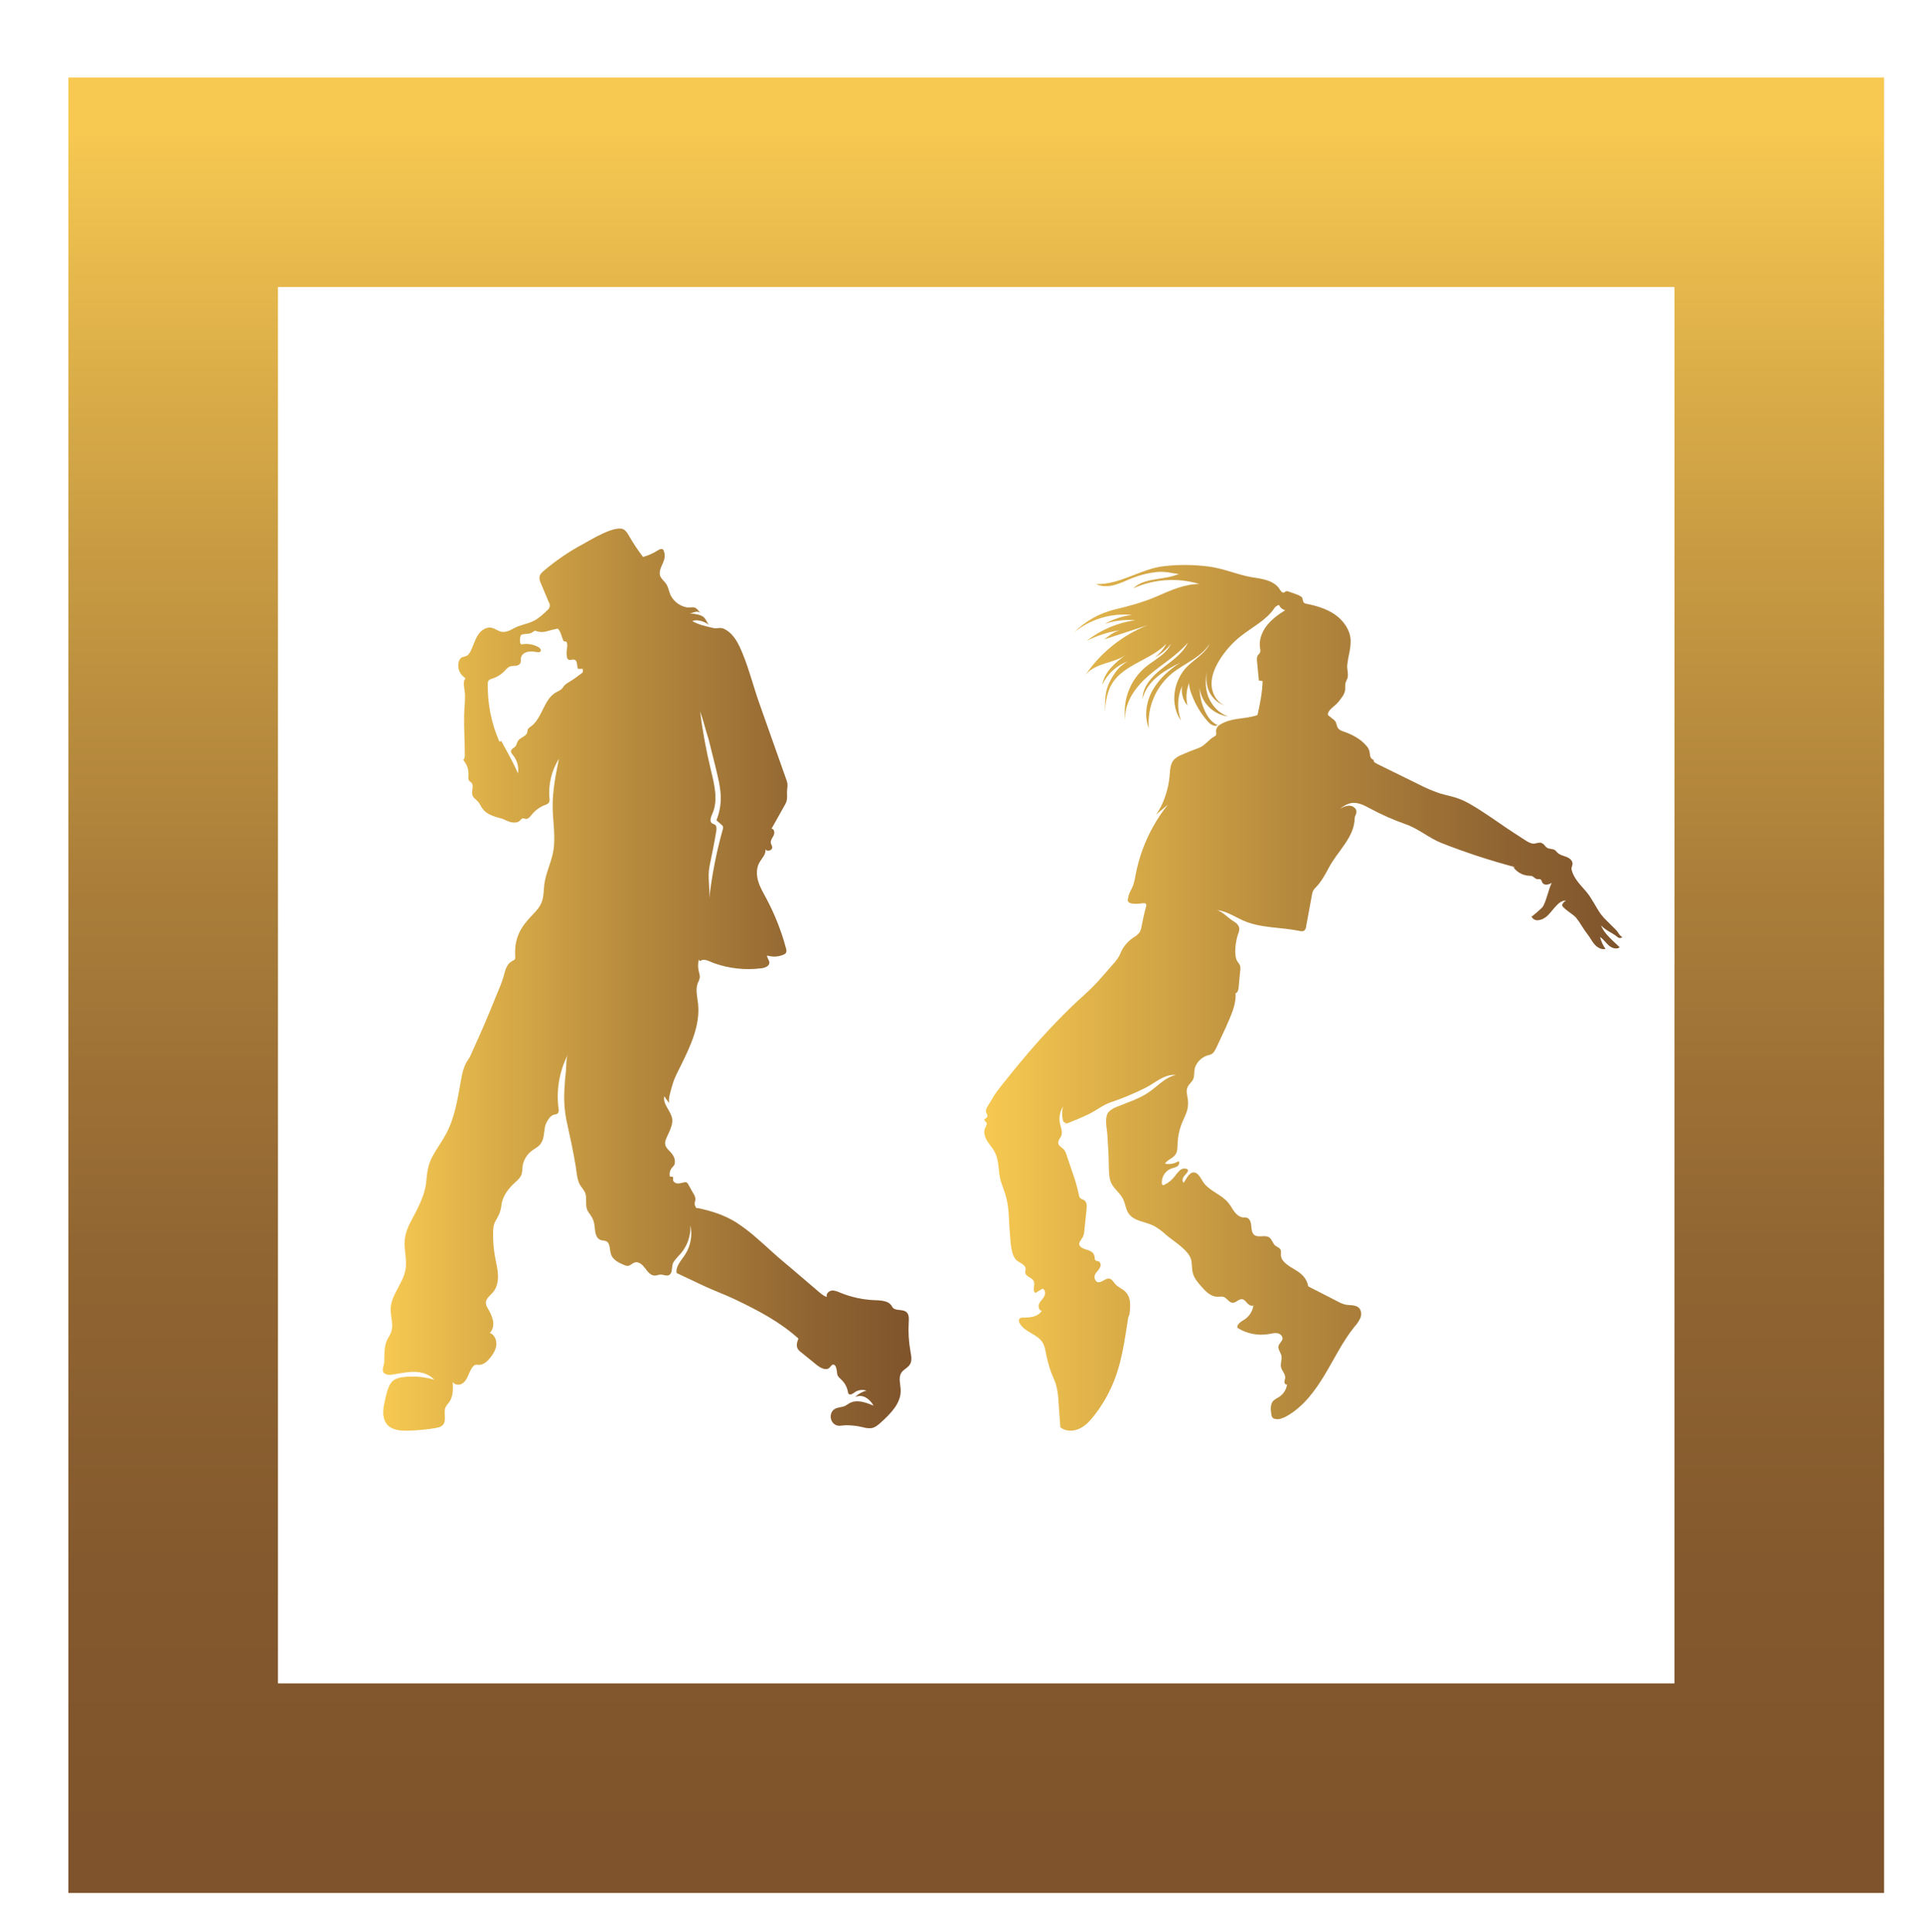 <svg width="211" height="212" viewBox="0 0 211 212" fill="none" xmlns="http://www.w3.org/2000/svg">
<g filter="url(#filter0_d_1_2927)">
<path d="M188.23 12H12V188.23H188.23V12Z" stroke="url(#paint0_linear_1_2927)" stroke-width="23" stroke-miterlimit="10"/>
<path d="M92.903 140.316C92.71 139.246 92.645 138.157 92.711 137.071C92.735 136.684 92.751 136.236 92.457 135.984C92.02 135.609 91.166 135.916 90.897 135.405C90.673 134.968 90.308 134.835 89.826 134.743C89.528 134.7 89.227 134.678 88.926 134.675C87.641 134.621 86.376 134.343 85.187 133.852C84.88 133.724 84.559 133.583 84.233 133.632C83.906 133.68 83.603 134.025 83.727 134.329C83.306 134.205 82.8 133.727 82.466 133.441C81.592 132.696 80.72 131.95 79.849 131.204C79.609 130.998 79.365 130.791 79.121 130.592C78.088 129.751 77.13 128.805 76.107 127.933C75.357 127.258 74.556 126.645 73.709 126.098C72.438 125.327 71.001 124.861 69.543 124.568C69.382 124.668 69.221 124.293 69.221 124.105C69.221 123.918 69.308 123.737 69.303 123.549C69.285 123.372 69.224 123.202 69.125 123.054L68.512 121.957C68.48 121.888 68.431 121.827 68.371 121.779C68.322 121.753 68.268 121.736 68.213 121.731C68.157 121.726 68.101 121.733 68.048 121.75C67.803 121.795 67.564 121.891 67.309 121.865C67.054 121.839 66.802 121.627 66.846 121.38C66.86 121.336 66.866 121.29 66.865 121.244C66.844 121.101 66.644 121.097 66.505 121.129C66.465 120.968 66.461 120.801 66.495 120.639C66.528 120.477 66.597 120.324 66.697 120.192C66.826 120.03 67.007 119.885 67.038 119.678C67.138 118.989 66.715 118.57 66.316 118.154C65.67 117.483 66.091 117.022 66.432 116.213C66.623 115.76 66.817 115.279 66.755 114.791C66.634 113.899 65.67 113.163 65.896 112.29C66.06 112.575 66.254 112.841 66.476 113.084C66.204 112.788 66.723 111.255 66.828 110.9C67.039 110.192 67.414 109.53 67.743 108.857C68.785 106.735 69.855 104.46 69.59 102.107C69.505 101.354 69.288 100.563 69.571 99.86C69.656 99.692 69.723 99.516 69.773 99.335C69.818 99.072 69.721 98.808 69.663 98.549C69.571 98.136 69.576 97.708 69.677 97.297C69.716 97.355 69.755 97.417 69.797 97.477C70.281 97.121 70.782 97.495 71.347 97.697C73.016 98.29 74.802 98.481 76.559 98.253C76.94 98.205 77.419 98.025 77.418 97.638C77.418 97.36 77.141 97.129 77.177 96.854C77.771 97.041 78.412 97.007 78.982 96.758C79.073 96.725 79.154 96.669 79.218 96.597C79.332 96.435 79.289 96.226 79.237 96.039C78.722 94.127 77.99 92.282 77.053 90.538C76.73 89.938 76.378 89.341 76.189 88.688C76 88.034 75.982 87.297 76.305 86.693C76.573 86.198 77.077 85.749 76.978 85.192C77.158 85.516 77.786 85.317 77.731 84.946C77.712 84.797 77.615 84.673 77.582 84.527C77.519 84.225 77.753 83.953 77.888 83.676C78.022 83.4 77.965 82.947 77.658 82.934C78.162 82.034 78.666 81.136 79.171 80.239C79.494 79.656 79.294 79.21 79.381 78.547C79.409 78.372 79.417 78.194 79.405 78.018C79.38 77.859 79.338 77.703 79.279 77.553C78.295 74.778 77.313 72.002 76.333 69.227C75.648 67.296 75.264 65.638 74.49 63.738C74.074 62.718 73.569 61.636 72.611 61.097C72.436 60.986 72.236 60.922 72.03 60.909C71.868 60.909 71.692 60.953 71.521 60.953C71.335 60.939 71.151 60.904 70.972 60.848C70.296 60.686 69.561 60.524 68.967 60.15C69.542 59.916 70.42 60.238 70.858 60.636C70.512 60.327 70.48 59.804 69.979 59.573C69.59 59.395 68.988 59.345 68.565 59.28C69.12 59.364 69.256 58.913 69.892 59.259C69.626 59.115 69.556 58.774 69.203 58.672C68.953 58.596 68.594 58.706 68.311 58.643C67.938 58.566 67.586 58.404 67.284 58.171C66.982 57.937 66.738 57.637 66.569 57.294C66.392 56.896 66.337 56.443 66.096 56.08C65.856 55.718 65.417 55.433 65.392 54.985C65.344 54.073 66.209 53.529 65.844 52.476C65.828 52.416 65.798 52.361 65.757 52.314C65.604 52.164 65.354 52.285 65.173 52.4C64.674 52.72 64.13 52.963 63.558 53.12C62.98 52.365 62.454 51.572 61.984 50.745C61.868 50.524 61.713 50.326 61.527 50.16C60.663 49.458 57.778 51.271 56.914 51.737C55.41 52.546 53.995 53.512 52.692 54.618C52.478 54.801 52.252 55.009 52.198 55.286C52.176 55.538 52.229 55.79 52.348 56.012L53.204 58.057C53.254 58.127 53.29 58.205 53.309 58.289C53.328 58.372 53.331 58.459 53.317 58.543C53.302 58.627 53.272 58.708 53.226 58.781C53.18 58.853 53.121 58.916 53.051 58.965C52.702 59.322 52.321 59.647 51.913 59.935C51.267 60.362 50.593 60.468 49.888 60.717C49.278 60.933 48.7 61.472 47.997 61.32C47.618 61.241 47.303 60.959 46.923 60.886C46.413 60.789 45.895 61.092 45.571 61.503C45.246 61.914 45.086 62.417 44.88 62.897C44.75 63.221 44.582 63.683 44.311 63.902C44.082 64.085 43.759 64.025 43.536 64.243C43.459 64.329 43.399 64.431 43.362 64.541C43.254 64.86 43.252 65.205 43.356 65.526C43.459 65.846 43.663 66.125 43.937 66.32C44.011 66.372 44.098 66.482 44.025 66.535C43.735 66.757 44.025 67.91 44.025 68.257C44.037 69.023 43.938 69.761 43.924 70.521C43.9 71.977 44.003 73.433 44.001 74.889C44.001 75.073 43.977 75.298 43.811 75.384C44.021 75.617 44.182 75.891 44.285 76.188C44.387 76.485 44.428 76.8 44.406 77.113C44.39 77.296 44.358 77.498 44.463 77.65C44.531 77.751 44.649 77.804 44.731 77.893C45.044 78.239 44.689 78.81 44.836 79.257C44.936 79.564 45.249 79.742 45.461 79.983C45.672 80.224 45.763 80.498 45.945 80.742C46.396 81.371 47.205 81.604 47.954 81.802C48.362 81.907 48.477 82.041 48.877 82.172C49.278 82.303 49.78 82.334 50.072 82.033C50.153 81.95 50.22 81.839 50.334 81.809C50.447 81.78 50.574 81.853 50.698 81.865C50.963 81.889 51.157 81.633 51.325 81.421C51.711 80.936 52.219 80.562 52.797 80.339C52.971 80.299 53.127 80.201 53.238 80.061C53.3 79.917 53.316 79.758 53.286 79.605C53.152 78.084 53.518 76.561 54.328 75.268C53.976 77.008 53.621 78.767 53.64 80.544C53.656 82.211 54.002 83.893 53.685 85.529C53.458 86.711 52.892 87.814 52.73 89.005C52.639 89.683 52.678 90.395 52.423 91.032C52.126 91.778 51.472 92.311 50.944 92.918C49.83 94.201 49.437 95.345 49.529 97.019C49.545 97.111 49.529 97.206 49.484 97.287C49.434 97.343 49.37 97.385 49.298 97.409C48.561 97.763 48.454 98.442 48.257 99.143C48.031 99.952 47.657 100.74 47.345 101.523C46.592 103.409 45.79 105.277 44.941 107.126C44.858 107.307 44.779 107.487 44.7 107.673C44.654 107.792 44.6 107.908 44.539 108.021C44.473 108.132 44.401 108.24 44.324 108.344C43.864 109.025 43.701 109.857 43.559 110.666C43.21 112.615 42.902 114.618 41.978 116.373C41.529 117.225 40.945 118.004 40.48 118.85C39.955 119.807 39.865 120.629 39.769 121.677C39.679 122.7 39.232 123.78 38.785 124.693C38.263 125.751 37.566 126.763 37.423 127.928C37.285 129.06 37.69 130.211 37.495 131.325C37.231 132.844 35.916 134.075 35.864 135.618C35.835 136.484 36.213 137.378 35.917 138.191C35.801 138.514 35.594 138.786 35.45 139.098C35.137 139.821 35.182 140.651 35.163 141.421C35.149 141.95 34.651 142.613 35.468 142.845C35.661 142.886 35.86 142.886 36.053 142.845C36.86 142.725 37.651 142.534 38.46 142.545C39.269 142.557 40.121 142.803 40.656 143.412C39.566 143.081 38.42 142.979 37.289 143.115C36.929 143.138 36.578 143.241 36.261 143.416C35.526 143.87 35.325 145.339 35.147 146.114C34.969 146.889 34.986 147.817 35.542 148.393C36.08 148.947 36.938 149.013 37.709 148.998C38.729 148.978 39.746 148.884 40.753 148.715C41.064 148.663 41.398 148.591 41.607 148.35C42.052 147.835 41.607 146.979 41.91 146.373C42.017 146.205 42.138 146.045 42.27 145.897C42.74 145.271 42.719 144.415 42.677 143.632C42.839 143.979 43.349 144.038 43.685 143.849C44.021 143.66 44.218 143.298 44.371 142.947C44.524 142.595 44.66 142.219 44.923 141.937C44.981 141.865 45.057 141.81 45.143 141.775C45.263 141.754 45.387 141.754 45.508 141.775C46.037 141.806 46.476 141.394 46.814 140.966C47.151 140.539 47.422 140.077 47.46 139.551C47.497 139.025 47.238 138.446 46.741 138.265C47.095 137.928 47.185 137.385 47.091 136.908C46.973 136.434 46.779 135.982 46.518 135.57C46.405 135.402 46.334 135.21 46.308 135.009C46.284 134.509 46.785 134.177 47.106 133.795C47.527 133.292 47.663 132.605 47.642 131.951C47.621 131.298 47.452 130.657 47.332 130.01C47.163 129.103 47.087 128.182 47.104 127.26C47.104 126.838 47.143 126.401 47.35 126.034C47.719 125.387 47.929 125 48.021 124.232C48.142 123.235 48.814 122.391 49.557 121.718C49.809 121.524 50.02 121.281 50.177 121.004C50.319 120.692 50.298 120.336 50.338 119.997C50.433 119.326 50.786 118.718 51.322 118.304C51.669 118.039 52.093 117.855 52.336 117.496C52.728 116.92 52.67 116.252 52.81 115.606C52.896 115.213 53.327 114.433 53.75 114.335C53.923 114.296 54.123 114.276 54.234 114.136C54.313 113.991 54.332 113.822 54.288 113.663C54.013 111.62 54.374 109.542 55.321 107.712C55.095 108.144 55.151 109.006 55.098 109.491C55.027 110.138 54.966 110.785 54.937 111.433C54.853 112.599 54.924 113.771 55.148 114.919C55.532 116.68 55.881 118.217 56.17 119.997C56.29 120.734 56.306 121.527 56.717 122.151C56.882 122.356 57.032 122.572 57.165 122.798C57.488 123.468 57.121 124.346 57.534 124.963C57.974 125.61 58.167 125.823 58.248 126.637C58.304 127.211 58.353 127.973 59.055 128.116C59.202 128.129 59.346 128.155 59.488 128.195C59.992 128.405 59.871 129.144 60.048 129.664C60.252 130.262 60.898 130.573 61.48 130.819C61.597 130.877 61.724 130.91 61.853 130.916C62.152 130.916 62.372 130.617 62.661 130.536C63.105 130.414 63.516 130.811 63.791 131.183C64.065 131.555 64.396 131.992 64.86 131.98C65.073 131.98 65.273 131.87 65.484 131.87C65.88 131.87 66.292 132.168 66.581 131.77C66.81 131.456 66.66 130.869 66.917 130.476C67.151 130.122 67.47 129.829 67.74 129.505C68.447 128.65 68.806 127.56 68.748 126.451C68.871 127.009 68.881 127.585 68.778 128.147C68.674 128.709 68.459 129.244 68.145 129.72C67.735 130.34 67.13 130.956 67.233 131.694L70.063 133.035C71.273 133.609 72.545 134.059 73.745 134.637C76.225 135.829 78.546 137.039 80.606 138.889C80.458 139.261 80.334 139.711 80.55 140.052C80.636 140.173 80.742 140.278 80.862 140.365C81.445 140.839 82.029 141.313 82.613 141.787C83.027 142.12 83.656 142.452 84.031 142.076C84.15 141.958 84.236 141.769 84.404 141.753C84.832 141.714 84.812 142.62 84.875 142.848C84.938 143.076 85.177 143.264 85.36 143.446C85.71 143.787 85.944 144.229 86.03 144.71C86.035 144.795 86.064 144.878 86.112 144.949C86.273 145.142 86.572 144.949 86.779 144.787C86.966 144.657 87.182 144.573 87.408 144.542C87.634 144.511 87.864 144.533 88.08 144.608C87.607 144.719 87.175 144.961 86.834 145.307C87.021 145.221 87.226 145.182 87.431 145.193C87.637 145.204 87.837 145.265 88.014 145.37C88.367 145.584 88.655 145.889 88.847 146.255C88.009 145.897 87.026 145.543 86.223 145.975C86.039 146.075 85.873 146.214 85.681 146.298C85.34 146.446 84.937 146.42 84.614 146.604C83.947 146.987 84.005 148.049 84.722 148.384C85.053 148.545 85.447 148.406 85.807 148.401C86.432 148.401 87.055 148.474 87.664 148.618C87.977 148.714 88.306 148.749 88.632 148.72C89.041 148.647 89.372 148.356 89.68 148.073C90.731 147.122 91.87 145.978 91.829 144.559C91.81 143.899 91.545 143.168 91.916 142.618C92.152 142.275 92.588 142.112 92.817 141.764C93.1 141.368 92.993 140.814 92.903 140.316ZM70.746 73.106C71.084 74.52 71.474 75.92 71.784 77.338C71.945 77.999 72.046 78.673 72.085 79.352C72.112 80.264 71.95 81.171 71.61 82.017C71.793 82.178 71.978 82.34 72.162 82.502C72.231 82.552 72.287 82.619 72.324 82.696C72.351 82.803 72.344 82.916 72.304 83.02C71.61 85.498 71.114 88.027 70.82 90.584C70.913 89.419 70.619 88.227 70.846 87.085C71.108 85.791 71.384 84.496 71.594 83.188C71.633 82.939 71.647 82.631 71.433 82.492C71.345 82.432 71.231 82.419 71.142 82.363C70.819 82.161 70.995 81.666 71.153 81.318C71.83 79.833 71.389 78.11 71.005 76.525C70.486 74.387 70.088 72.222 69.81 70.039C70.184 71.063 70.406 72.081 70.746 73.106ZM56.963 65.722C56.919 65.851 56.64 66.008 56.532 66.094C56.181 66.374 55.811 66.628 55.424 66.856C55.25 66.945 55.09 67.06 54.948 67.195C54.824 67.331 54.741 67.499 54.609 67.629C54.436 67.761 54.247 67.869 54.047 67.953C52.641 68.714 52.526 70.826 51.22 71.749C51.095 71.816 50.99 71.916 50.916 72.037C50.885 72.148 50.862 72.261 50.849 72.375C50.729 72.838 50.064 72.917 49.822 73.323C49.712 73.506 49.697 73.736 49.56 73.899C49.399 74.09 49.093 74.177 49.066 74.422C49.047 74.583 49.174 74.731 49.281 74.857C49.509 75.135 49.677 75.457 49.773 75.805C49.868 76.151 49.89 76.515 49.836 76.871C49.415 75.889 48.901 74.952 48.383 74.016L48.005 73.323C47.936 73.346 47.865 73.365 47.794 73.385C46.916 71.387 46.482 69.221 46.522 67.038C46.515 66.927 46.536 66.816 46.584 66.715C46.692 66.59 46.839 66.506 47.001 66.477C47.541 66.303 48.029 65.994 48.417 65.579C48.553 65.4 48.726 65.253 48.924 65.146C49.127 65.085 49.339 65.057 49.55 65.063C49.656 65.065 49.761 65.04 49.856 64.992C49.95 64.943 50.031 64.872 50.091 64.785C50.183 64.607 50.127 64.392 50.159 64.195C50.217 63.832 50.577 63.583 50.941 63.52C51.304 63.457 51.67 63.52 52.035 63.565C52.104 63.58 52.176 63.574 52.24 63.546C52.288 63.511 52.321 63.46 52.334 63.403C52.346 63.346 52.338 63.285 52.31 63.234C52.249 63.133 52.16 63.052 52.053 63.002C51.492 62.696 50.843 62.594 50.216 62.716C50.043 62.638 50.074 62.451 50.054 62.258C50.052 62.066 50.085 61.876 50.151 61.695C50.54 61.474 51.086 61.648 51.443 61.372C51.507 61.307 51.585 61.257 51.67 61.226C51.758 61.22 51.846 61.239 51.924 61.28C52.306 61.392 52.714 61.382 53.09 61.249C53.472 61.139 53.818 61.053 54.207 60.98C54.543 61.318 54.601 61.838 54.804 62.274C54.819 62.315 54.848 62.349 54.885 62.371C54.928 62.383 54.973 62.388 55.017 62.384C55.389 62.418 55.192 63.211 55.179 63.425C55.155 63.667 55.168 63.911 55.218 64.149C55.228 64.218 55.258 64.281 55.303 64.334C55.498 64.534 55.807 64.319 56.031 64.392C56.344 64.494 56.309 64.958 56.367 65.261C56.369 65.299 56.384 65.336 56.411 65.364C56.441 65.388 56.479 65.4 56.517 65.398C56.656 65.41 56.796 65.404 56.934 65.382C56.906 65.38 56.974 65.686 56.963 65.722Z" fill="url(#paint1_linear_1_2927)"/>
<path d="M135.914 57.685C135.956 57.848 135.961 58.044 136.092 58.158C136.176 58.218 136.275 58.255 136.377 58.266C137.483 58.484 138.588 58.814 139.507 59.462C140.426 60.11 141.135 61.12 141.197 62.238C141.204 62.683 141.161 63.126 141.069 63.561C140.959 64.04 140.876 64.524 140.82 65.011C140.792 65.487 140.995 66.014 140.833 66.476C140.784 66.613 140.702 66.736 140.656 66.873C140.553 67.179 140.642 67.516 140.578 67.832C140.501 68.112 140.365 68.374 140.178 68.598C140.027 68.822 139.858 69.033 139.671 69.228C139.314 69.581 138.819 69.856 138.688 70.339C138.693 70.349 138.7 70.357 138.71 70.362C138.719 70.368 138.73 70.37 138.741 70.369C138.751 70.368 138.762 70.363 138.77 70.356C138.778 70.349 138.784 70.34 138.786 70.329C138.611 70.513 138.786 70.504 138.973 70.679C139.16 70.855 139.4 70.974 139.535 71.19C139.669 71.407 139.669 71.729 139.838 71.942C139.992 72.102 140.188 72.215 140.404 72.268C141.343 72.593 142.26 73.067 142.907 73.819C143.058 73.98 143.173 74.172 143.244 74.382C143.3 74.572 143.295 74.775 143.345 74.969C143.363 75.067 143.408 75.158 143.475 75.232C143.542 75.306 143.629 75.36 143.725 75.387C143.658 75.622 143.976 75.763 144.197 75.876L148.663 78.071C149.4 78.458 150.167 78.787 150.955 79.055C151.624 79.262 152.316 79.381 152.976 79.615C153.859 79.928 154.656 80.429 155.447 80.933C156.72 81.747 157.915 82.624 159.178 83.441L160.226 84.12C160.532 84.317 160.865 84.551 161.233 84.576C161.602 84.6 161.932 84.314 162.314 84.598C162.478 84.722 162.578 84.924 162.753 85.033C163.01 85.195 163.367 85.121 163.616 85.292C163.716 85.378 163.81 85.473 163.894 85.575C164.155 85.829 164.538 85.9 164.877 86.034C165.216 86.167 165.566 86.442 165.547 86.805C165.535 87.022 165.383 87.231 165.442 87.441C165.678 88.401 166.403 89.093 167.025 89.819C167.681 90.587 168.067 91.498 168.648 92.315C168.852 92.585 169.079 92.836 169.326 93.067L170.309 94.044C170.576 94.309 170.648 94.638 171 94.833C170.939 94.896 170.857 94.934 170.77 94.94C170.682 94.946 170.596 94.919 170.527 94.865C169.903 94.338 169.23 94.156 168.676 93.555C168.987 94.452 170.053 95.293 170.72 95.954C170.366 96.221 169.842 96.037 169.511 95.744C169.181 95.451 168.937 95.057 168.562 94.823C168.681 95.293 168.884 95.737 169.159 96.136C168.717 96.244 168.264 95.974 167.964 95.638C167.664 95.303 167.473 94.88 167.189 94.525C166.729 93.948 166.397 93.279 165.933 92.701C165.665 92.367 164.322 91.586 164.404 91.293C164.488 91.09 164.64 90.922 164.834 90.818C163.837 90.799 163.28 92.257 162.473 92.734C162.242 92.887 161.974 92.975 161.697 92.989C161.559 92.992 161.423 92.955 161.307 92.881C161.19 92.808 161.098 92.702 161.042 92.577C161.063 92.634 162.219 91.629 162.299 91.482C162.727 90.714 162.872 89.702 163.259 88.89C163.094 88.987 162.911 89.051 162.722 89.08C162.627 89.092 162.531 89.078 162.444 89.039C162.358 89 162.284 88.937 162.231 88.859C162.165 88.74 162.157 88.581 162.042 88.509C161.928 88.437 161.797 88.491 161.672 88.476C161.438 88.447 161.289 88.196 161.063 88.13C160.977 88.111 160.889 88.103 160.801 88.105C160.421 88.091 160.05 87.98 159.725 87.785C159.399 87.589 159.129 87.315 158.939 86.987L158.983 87.176C158.955 87.056 159.122 87.241 159.207 87.15C156.484 86.427 153.805 85.547 151.183 84.517C149.767 83.959 148.676 82.948 147.209 82.437C145.876 81.969 144.583 81.398 143.342 80.727C142.71 80.388 142.032 80.022 141.318 80.121C140.827 80.19 140.404 80.47 140.008 80.753C140.345 80.577 140.704 80.398 141.084 80.416C141.464 80.434 141.86 80.733 141.836 81.111C141.821 81.35 141.647 81.56 141.641 81.801C141.591 83.916 139.79 85.363 138.798 87.23C138.405 87.967 138.005 88.716 137.427 89.321C137.294 89.443 137.179 89.582 137.085 89.736C137.02 89.877 136.976 90.028 136.955 90.182C136.737 91.35 136.521 92.518 136.309 93.686C136.299 93.85 136.227 94.005 136.107 94.118C135.956 94.229 135.745 94.19 135.562 94.153C133.539 93.736 131.304 93.866 129.398 93.013C128.361 92.553 127.364 91.838 126.231 91.874C126.936 91.759 127.734 92.748 128.304 93.07C128.631 93.256 128.959 93.534 128.985 93.909C128.978 94.111 128.932 94.309 128.849 94.494C128.597 95.217 128.328 96.844 128.78 97.518C128.882 97.641 128.97 97.773 129.046 97.913C129.106 98.101 129.12 98.3 129.085 98.494C129.026 99.123 128.966 99.751 128.905 100.379C128.882 100.625 128.816 100.922 128.577 100.991C128.631 101.918 128.319 102.828 127.963 103.687C127.636 104.465 127.285 105.225 126.927 105.985L126.46 106.978C126.296 107.315 126.091 107.692 125.723 107.757C125.363 107.83 125.027 107.994 124.749 108.232C124.47 108.47 124.258 108.775 124.131 109.118C123.979 109.539 124.103 110.029 123.917 110.438C123.764 110.763 123.425 110.993 123.291 111.329C123.117 111.741 123.275 112.207 123.335 112.649C123.386 113.021 123.366 113.399 123.278 113.764C123.142 114.317 122.85 114.82 122.643 115.351C122.391 116.019 122.247 116.721 122.213 117.434C122.174 118.111 122.256 118.605 121.627 119.035C121.337 119.232 121.007 119.4 120.821 119.696C121.336 119.801 121.872 119.703 122.317 119.424C122.466 119.587 122.359 119.867 122.176 119.994C121.981 120.096 121.774 120.171 121.558 120.217C121.226 120.336 120.942 120.559 120.748 120.852C120.553 121.146 120.46 121.493 120.481 121.844C120.479 121.883 120.487 121.922 120.505 121.957C120.523 121.992 120.55 122.022 120.582 122.044C120.614 122.053 120.647 122.055 120.679 122.05C120.711 122.045 120.742 122.033 120.769 122.015C121.22 121.79 121.612 121.465 121.915 121.064C122.068 120.835 122.247 120.624 122.449 120.436C122.551 120.342 122.676 120.277 122.812 120.248C122.948 120.22 123.089 120.228 123.221 120.273C123.273 120.293 123.316 120.331 123.342 120.381C123.352 120.416 123.355 120.453 123.349 120.49C123.343 120.526 123.329 120.561 123.307 120.591C123.193 120.798 122.995 120.947 122.865 121.144C122.736 121.341 122.701 121.644 122.885 121.795C123.134 121.437 123.474 120.633 123.994 120.656C124.537 120.68 124.848 121.525 125.14 121.883C125.859 122.765 127.082 123.125 127.794 124.013C128.043 124.322 128.22 124.687 128.466 124.999C128.712 125.312 129.057 125.585 129.448 125.6C129.549 125.595 129.65 125.598 129.75 125.61C130.118 125.68 130.264 126.124 130.294 126.495C130.323 126.866 130.336 127.297 130.634 127.525C131.075 127.862 131.78 127.479 132.246 127.782C132.573 127.99 132.637 128.446 132.933 128.69C133.115 128.84 133.379 128.907 133.495 129.113C133.611 129.32 133.525 129.602 133.554 129.838C133.638 130.511 134.578 131.03 135.085 131.328C135.814 131.753 136.395 132.288 136.544 133.164L139.82 134.842C140.062 134.979 140.321 135.085 140.591 135.157C141.105 135.268 141.718 135.157 142.098 135.514C142.382 135.786 142.409 136.246 142.273 136.616C142.109 136.974 141.888 137.304 141.618 137.592C140.316 139.219 139.413 141.104 138.342 142.884C137.271 144.664 135.984 146.398 134.168 147.411C133.783 147.625 133.349 147.81 132.914 147.713C132.798 147.693 132.693 147.636 132.614 147.55C132.548 147.45 132.508 147.334 132.499 147.215C132.416 146.682 132.362 146.058 132.75 145.68C132.925 145.54 133.115 145.418 133.317 145.319C133.56 145.167 133.766 144.964 133.922 144.724C134.078 144.485 134.18 144.215 134.221 143.932C134.075 143.989 133.932 143.818 133.929 143.664C133.95 143.511 133.98 143.359 134.019 143.21C134.062 142.785 133.652 142.446 133.561 142.028C133.469 141.61 133.688 141.214 133.611 140.813C133.534 140.411 133.182 140.057 133.294 139.673C133.376 139.392 133.683 139.206 133.721 138.917C133.759 138.627 133.471 138.362 133.174 138.305C132.878 138.248 132.573 138.332 132.275 138.388C131.06 138.61 129.806 138.366 128.764 137.706C128.712 137.275 129.213 137.022 129.583 136.778C129.838 136.604 130.054 136.378 130.217 136.116C130.379 135.854 130.485 135.562 130.528 135.257C130.305 135.379 130.036 135.205 129.864 135.014C129.692 134.824 129.522 134.593 129.268 134.572C128.903 134.541 128.63 134.969 128.264 134.964C127.87 134.964 127.657 134.476 127.29 134.337C127.046 134.243 126.773 134.31 126.512 134.298C125.826 134.269 125.294 133.717 124.842 133.206C124.449 132.76 124.044 132.295 123.887 131.724C123.768 131.294 123.8 130.837 123.733 130.394C123.555 129.218 121.768 128.235 120.912 127.483C120.506 127.094 120.049 126.763 119.554 126.497C118.63 126.052 117.425 126.008 116.837 125.17C116.534 124.729 116.485 124.166 116.272 123.676C115.969 122.981 115.303 122.537 114.962 121.886C114.621 121.235 114.689 120.293 114.653 119.561C114.653 118.57 114.554 117.569 114.507 116.579C114.471 115.862 114.125 114.579 114.671 113.995C114.925 113.756 115.228 113.572 115.558 113.456C116.739 112.968 117.99 112.587 119.045 111.865C120.027 111.19 120.866 110.2 122.037 109.961C120.726 109.855 119.765 110.83 118.701 111.369C117.45 111.997 116.157 112.536 114.829 112.983C114.011 113.26 113.297 113.855 112.512 114.238C111.616 114.674 110.689 115.043 109.763 115.413L110.072 115.207C110.005 115.228 109.934 115.228 109.867 115.208C109.801 115.188 109.741 115.149 109.697 115.095C109.635 114.994 109.599 114.879 109.592 114.76C109.509 114.319 109.523 113.865 109.633 113.43C109.323 113.944 109.197 114.547 109.276 115.141C109.348 115.675 109.697 116.242 109.386 116.768C109.255 116.985 109.078 117.211 109.121 117.46C109.176 117.785 109.553 117.928 109.761 118.179C109.876 118.336 109.961 118.511 110.013 118.698L110.635 120.542C110.94 121.373 111.186 122.223 111.374 123.087C111.386 123.233 111.443 123.372 111.538 123.484C111.646 123.588 111.808 123.61 111.936 123.688C112.263 123.886 112.263 124.339 112.221 124.724C112.139 125.522 112.056 126.319 111.973 127.115C111.965 127.305 111.924 127.492 111.851 127.668C111.687 128.02 111.258 128.378 111.474 128.702C111.872 129.292 112.99 129.003 113.102 129.943C113.118 130.088 113.115 130.269 113.241 130.34C113.322 130.372 113.407 130.391 113.493 130.399C113.731 130.464 113.821 130.778 113.732 131.011C113.625 131.232 113.483 131.435 113.311 131.611C113.159 131.805 113.036 132.056 113.112 132.288C113.406 133.187 114.081 132.409 114.53 132.31C114.624 132.298 114.719 132.309 114.807 132.342C114.896 132.375 114.975 132.429 115.037 132.5C115.17 132.633 115.267 132.798 115.394 132.936C115.709 133.279 116.185 133.437 116.511 133.773C116.786 134.077 116.952 134.463 116.985 134.871C117.017 135.275 117.004 135.682 116.945 136.083C116.947 136.23 116.9 136.374 116.809 136.49C116.361 139.27 116.074 141.8 114.885 144.355C114.395 145.412 113.785 146.411 113.067 147.33C112.617 147.909 112.104 148.469 111.43 148.782C110.755 149.094 109.907 149.097 109.343 148.619L109.137 145.745C109.115 145.14 109.026 144.54 108.872 143.955C108.736 143.507 108.525 143.088 108.354 142.653C108.079 141.877 107.867 141.08 107.719 140.271C107.667 139.958 107.569 139.655 107.426 139.372C106.864 138.384 105.377 138.194 104.868 137.179C104.825 137.114 104.8 137.039 104.795 136.962C104.79 136.884 104.806 136.807 104.84 136.738C104.936 136.596 105.14 136.586 105.313 136.588C106.057 136.598 106.931 136.487 107.301 135.846C106.974 135.792 106.892 135.343 107.029 135.048C107.167 134.754 107.436 134.536 107.586 134.246C107.737 133.956 107.698 133.512 107.385 133.414L106.61 133.886C106.227 133.639 106.61 133.014 106.43 132.598C106.25 132.181 105.541 132.109 105.495 131.654C105.48 131.514 105.541 131.375 105.537 131.235C105.524 130.809 105 130.633 104.65 130.386C103.89 129.851 103.895 128.23 103.813 127.392C103.682 126.067 103.749 124.718 103.41 123.421C103.258 122.838 103.029 122.282 102.842 121.709C102.464 120.547 102.716 119.333 102.036 118.225C101.794 117.832 101.471 117.491 101.247 117.085C101.023 116.68 100.901 116.179 101.101 115.762C101.196 115.567 101.355 115.331 101.221 115.159C101.154 115.072 101.021 115.024 101.013 114.916C101.001 114.768 101.217 114.723 101.304 114.602C101.434 114.421 101.229 114.194 101.185 113.976C101.116 113.635 101.635 113.014 101.802 112.695C102.159 112.015 102.667 111.403 103.142 110.802C104.963 108.501 106.867 106.26 108.908 104.146C109.941 103.075 111.009 102.031 112.117 101.043C113.226 100.055 114.171 98.903 115.16 97.77C115.385 97.53 115.585 97.268 115.756 96.987C115.91 96.719 116.012 96.421 116.161 96.149C116.475 95.624 116.908 95.178 117.425 94.847C117.659 94.714 117.864 94.537 118.031 94.327C118.144 94.131 118.218 93.915 118.25 93.692C118.386 93.052 118.498 92.398 118.676 91.769C118.82 91.261 118.912 91.031 118.185 91.144C117.876 91.192 117.562 91.197 117.251 91.158C117.048 91.132 116.814 91.059 116.752 90.865C116.728 90.734 116.748 90.6 116.809 90.481C116.809 90.087 117.209 89.519 117.34 89.142C117.463 88.745 117.556 88.34 117.618 87.93C117.794 87.017 118.043 86.119 118.363 85.246C119.017 83.458 119.957 81.787 121.147 80.297C120.711 80.668 120.274 81.038 119.837 81.407C120.671 80.292 121.205 78.58 121.328 77.207C121.386 76.556 121.38 75.837 121.819 75.356C122.048 75.136 122.319 74.963 122.616 74.849C123.231 74.571 123.857 74.319 124.493 74.092C125.248 73.823 125.566 73.186 126.262 72.806C126.314 72.781 126.361 72.746 126.401 72.704C126.504 72.577 126.439 72.393 126.432 72.232C126.436 72.085 126.479 71.941 126.556 71.816C126.633 71.69 126.743 71.587 126.873 71.516C128.201 70.702 129.576 70.963 130.978 70.468C131.255 69.247 131.505 67.993 131.54 66.743L131.129 66.678L130.932 64.611C130.908 64.36 130.89 64.087 131.037 63.882C131.117 63.797 131.191 63.706 131.256 63.61C131.305 63.451 131.305 63.281 131.256 63.122C131.117 62.253 131.451 61.356 131.993 60.66C132.535 59.963 133.264 59.434 134.013 58.962C133.871 58.928 133.738 58.863 133.625 58.771C133.512 58.68 133.42 58.564 133.358 58.434C133.305 58.319 133.186 58.455 133.069 58.507C132.959 58.57 132.868 58.662 132.807 58.774C131.907 60.085 130.393 60.818 129.144 61.809C128.226 62.539 127.44 63.419 126.82 64.412C126.316 65.226 125.918 66.142 125.937 67.098C125.957 68.053 126.473 69.041 127.362 69.402C126.457 69.13 125.762 68.333 125.499 67.431C125.259 66.513 125.346 65.54 125.746 64.678C125.305 65.765 125.148 66.992 125.469 68.12C125.79 69.247 126.635 70.251 127.762 70.618C127.142 70.54 126.554 70.304 126.053 69.933C125.552 69.562 125.157 69.068 124.905 68.501C124.654 67.933 124.554 67.31 124.616 66.692C124.679 66.075 124.901 65.484 125.261 64.977C124.391 66.442 124.467 68.326 125.142 69.887C125.444 70.585 125.9 71.275 126.606 71.571C126.216 71.812 125.743 71.439 125.451 71.083C124.838 70.374 124.336 69.578 123.962 68.72C123.756 68.214 123.181 66.971 123.673 66.518C123.196 67.412 123.062 68.448 123.296 69.433C123.047 69.135 122.866 68.788 122.764 68.415C122.662 68.041 122.642 67.65 122.705 67.268C122.174 68.474 122.129 69.836 122.58 71.073C121.326 69.283 121.748 66.63 123.309 65.099C124.144 64.285 125.282 63.688 125.734 62.612C124.837 64.136 122.986 64.775 121.608 65.885C120.726 66.609 120.033 67.533 119.588 68.58C119.142 69.626 118.958 70.764 119.05 71.897C118.519 70.557 118.766 68.997 119.472 67.74C120.178 66.484 121.296 65.499 122.507 64.709C121.627 65.166 120.743 65.626 119.983 66.26C119.223 66.892 118.591 67.724 118.368 68.679C118.368 67.327 119.42 66.214 120.487 65.374C121.555 64.534 122.764 63.747 123.34 62.526C122.105 63.963 120.42 64.931 118.989 66.177C117.558 67.421 116.318 69.155 116.482 71.036C116.321 69.951 116.442 68.842 116.834 67.817C117.225 66.791 117.875 65.883 118.72 65.177C119.703 64.377 120.985 63.799 121.48 62.635C121.02 63.274 120.407 63.788 119.698 64.134C120.235 63.747 120.672 63.239 120.972 62.652C119.251 64.442 116.305 64.902 115.018 67.024C114.436 67.981 114.299 69.14 114.225 70.25C114.304 69.057 114.15 68.105 114.698 66.958C115.167 65.981 115.807 65.024 116.827 64.543C116.196 64.762 115.617 65.106 115.123 65.553C114.628 66.001 114.23 66.543 113.952 67.146C114.174 65.719 115.399 64.684 116.572 63.822C115.871 64.359 114.98 64.57 114.138 64.845C113.297 65.12 112.429 65.516 111.967 66.268C113.65 63.703 116.092 61.721 118.956 60.595L114.178 62.162C114.705 61.737 115.257 61.299 115.92 61.156C114.631 61.342 113.382 61.74 112.224 62.333C113.767 61.125 115.602 60.342 117.546 60.062C116.423 59.975 115.294 60.109 114.223 60.458C115.141 59.944 116.151 59.612 117.196 59.481C116.067 59.369 114.927 59.48 113.842 59.807C112.757 60.135 111.748 60.673 110.873 61.39C112.076 60.167 113.601 59.303 115.273 58.897C116.875 58.512 118.401 58.106 119.919 57.45C121.409 56.8 122.941 56.097 124.599 56.085C122.204 55.364 119.627 55.533 117.348 56.56C118.645 55.309 120.82 55.722 122.443 54.933C122.218 55.044 121.37 54.822 121.097 54.798C120.716 54.749 120.332 54.74 119.95 54.77C119.033 54.866 118.134 55.085 117.276 55.421C116.621 55.677 115.995 56.002 115.311 56.188C114.626 56.373 113.883 56.407 113.256 56.093C115.93 56.176 118.136 54.425 120.705 54.131C122.356 53.942 124.024 53.958 125.67 54.176C127.236 54.388 128.633 55.011 130.146 55.306C130.749 55.421 131.365 55.478 131.948 55.657C132.531 55.836 133.105 56.157 133.421 56.678C133.533 56.858 133.698 57.097 133.898 57.019C133.983 56.987 134.04 56.902 134.126 56.874C134.217 56.858 134.311 56.875 134.391 56.922C134.669 57.032 135.914 57.359 135.914 57.685Z" fill="url(#paint2_linear_1_2927)"/>
</g>
<defs>
<filter id="filter0_d_1_2927" x="0.5" y="0.5" width="210.23" height="211.23" filterUnits="userSpaceOnUse" color-interpolation-filters="sRGB">
<feFlood flood-opacity="0" result="BackgroundImageFix"/>
<feColorMatrix in="SourceAlpha" type="matrix" values="0 0 0 0 0 0 0 0 0 0 0 0 0 0 0 0 0 0 127 0" result="hardAlpha"/>
<feOffset dx="7" dy="8"/>
<feGaussianBlur stdDeviation="2"/>
<feComposite in2="hardAlpha" operator="out"/>
<feColorMatrix type="matrix" values="0 0 0 0 0 0 0 0 0 0 0 0 0 0 0 0 0 0 0.25 0"/>
<feBlend mode="normal" in2="BackgroundImageFix" result="effect1_dropShadow_1_2927"/>
<feBlend mode="normal" in="SourceGraphic" in2="effect1_dropShadow_1_2927" result="shape"/>
</filter>
<linearGradient id="paint0_linear_1_2927" x1="100.116" y1="193.748" x2="100.116" y2="6.484" gradientUnits="userSpaceOnUse">
<stop stop-color="#7F542C"/>
<stop offset="0.16" stop-color="#84592D"/>
<stop offset="0.35" stop-color="#926632"/>
<stop offset="0.55" stop-color="#A97D39"/>
<stop offset="0.76" stop-color="#C99C43"/>
<stop offset="0.98" stop-color="#F2C450"/>
<stop offset="1" stop-color="#F7C951"/>
</linearGradient>
<linearGradient id="paint1_linear_1_2927" x1="34.995" y1="99.496" x2="93.001" y2="99.496" gradientUnits="userSpaceOnUse">
<stop stop-color="#F7C951"/>
<stop offset="0.46" stop-color="#B88C3E"/>
<stop offset="0.82" stop-color="#8F6331"/>
<stop offset="1" stop-color="#7F542C"/>
</linearGradient>
<linearGradient id="paint2_linear_1_2927" x1="101" y1="101.499" x2="171.013" y2="101.499" gradientUnits="userSpaceOnUse">
<stop stop-color="#F7C951"/>
<stop offset="0.46" stop-color="#B88C3E"/>
<stop offset="0.82" stop-color="#8F6331"/>
<stop offset="1" stop-color="#7F542C"/>
</linearGradient>
</defs>
</svg>
